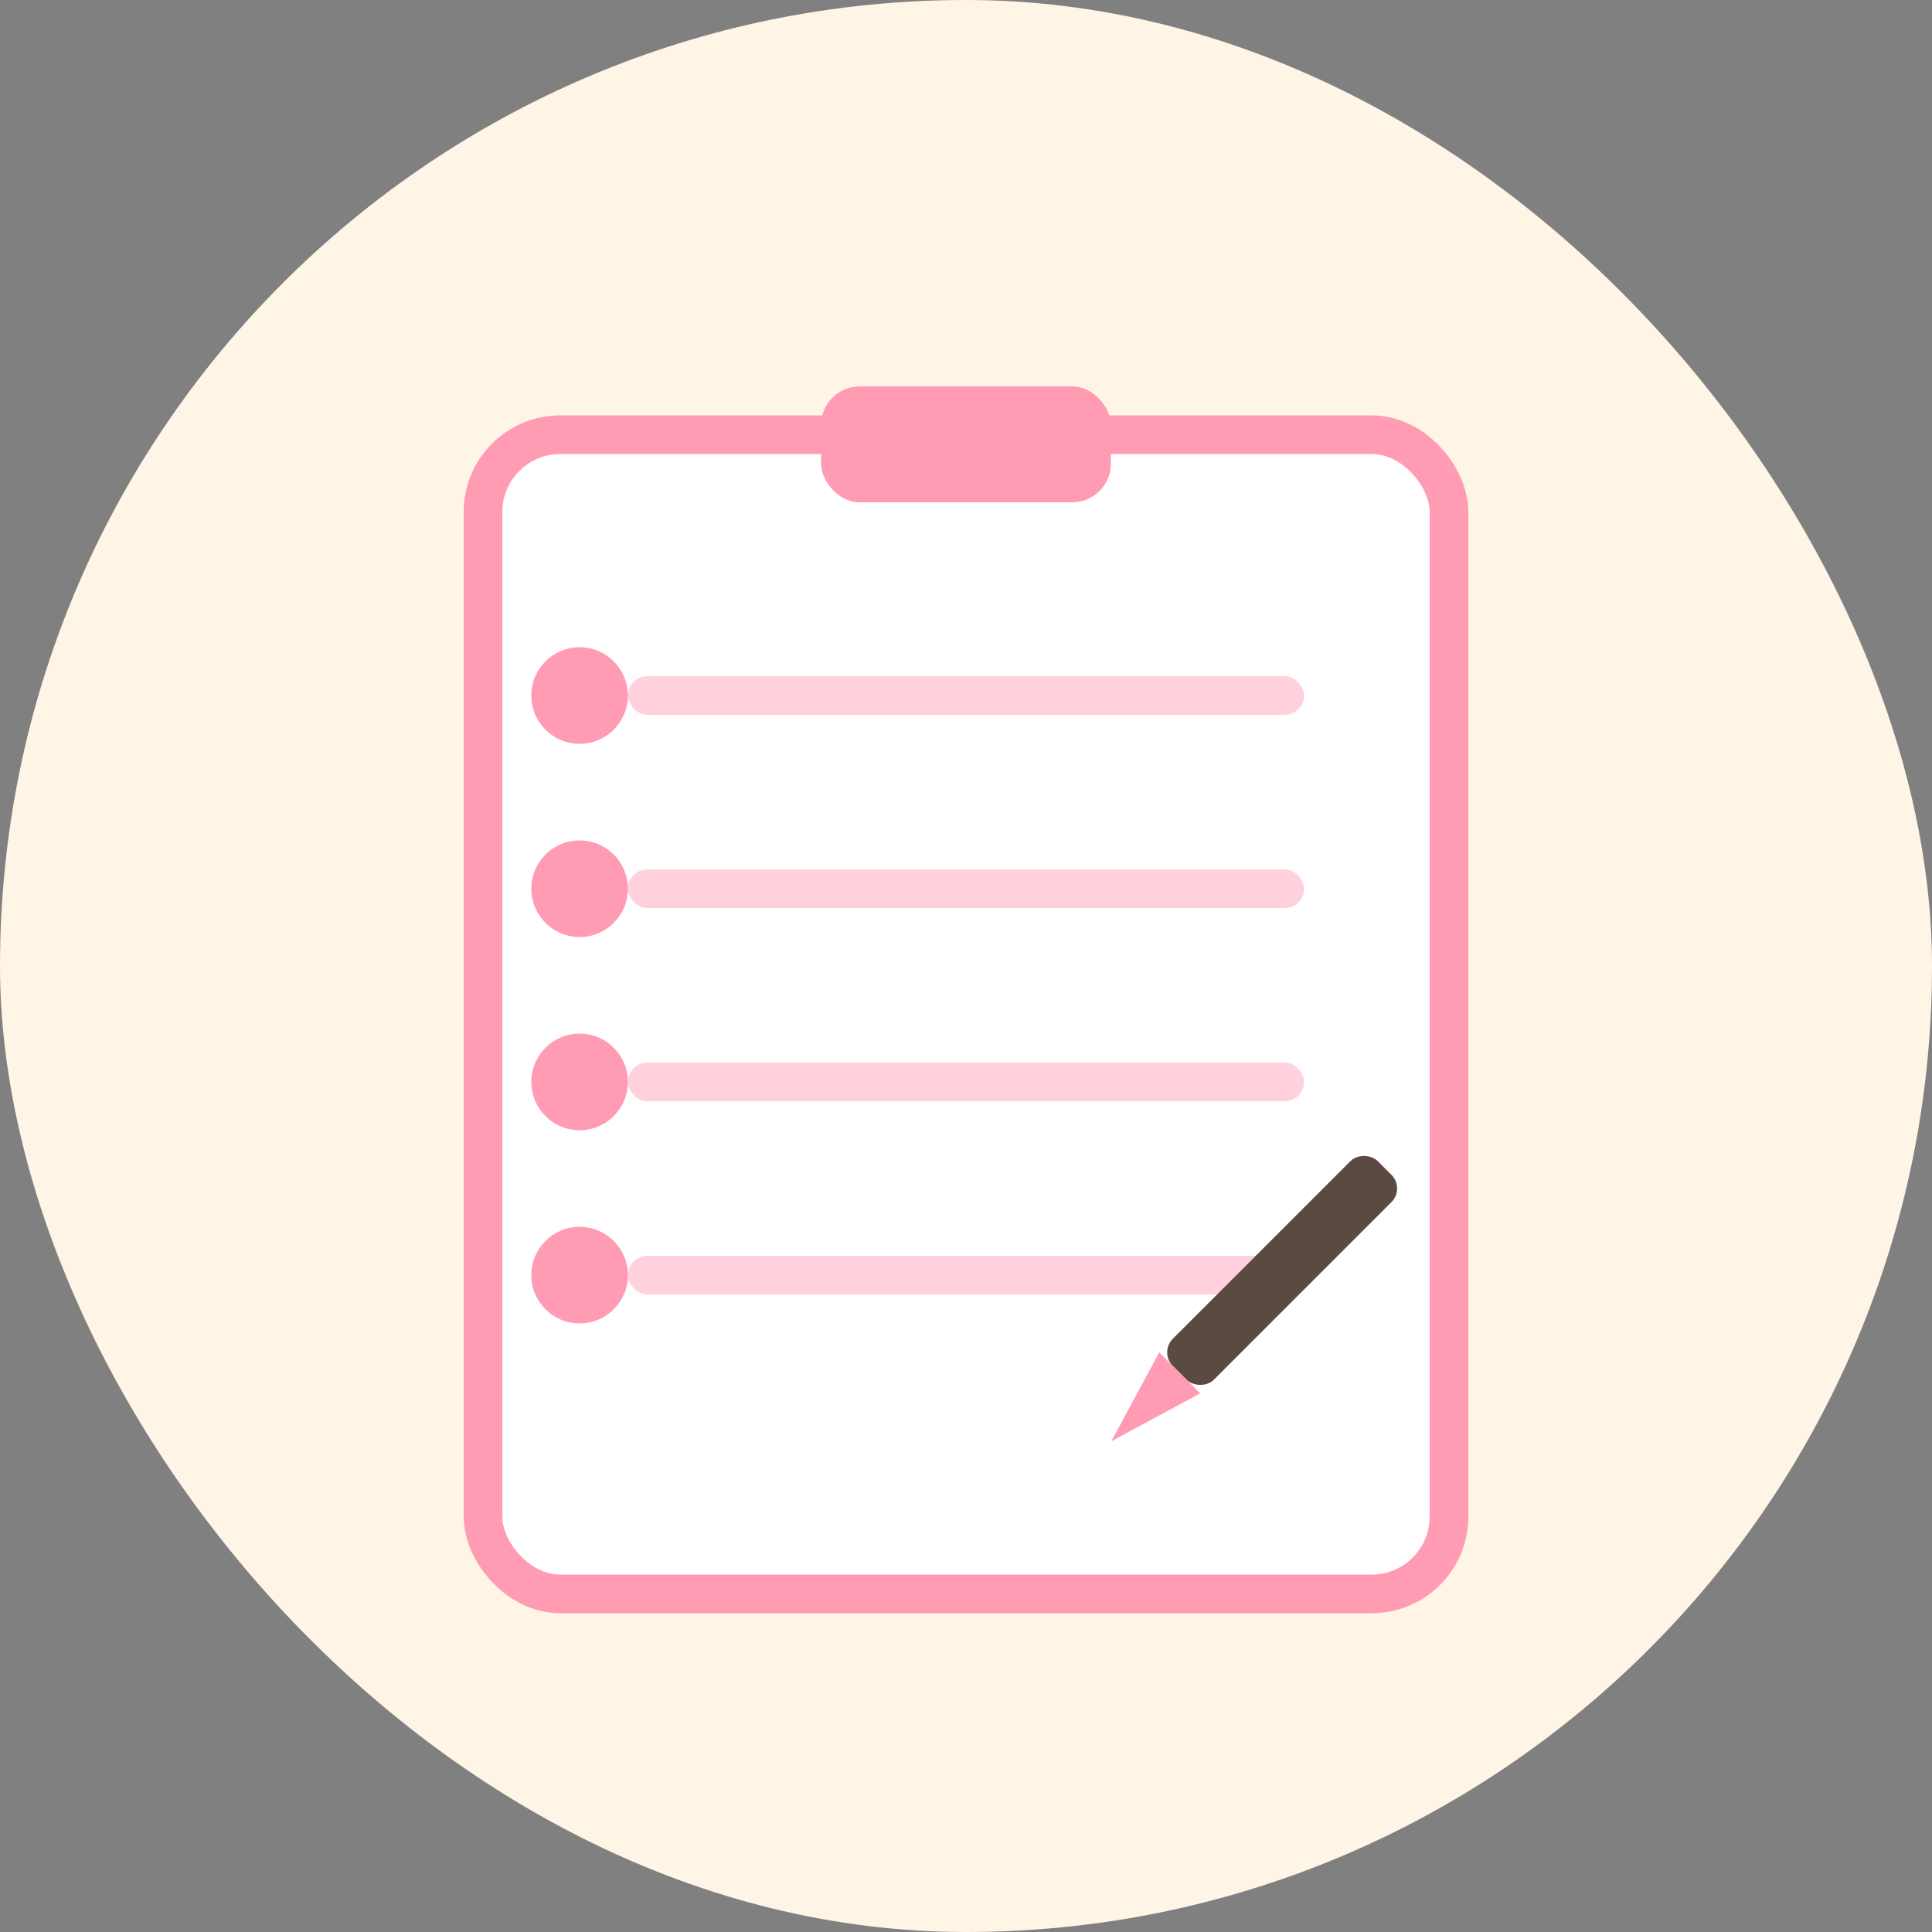 <?xml version="1.0" encoding="UTF-8"?>
<svg width="200px" height="200px" viewBox="0 0 200 200" version="1.1" xmlns="http://www.w3.org/2000/svg">
    <rect x="0" y="0" width="200" height="200" fill="#808080" stroke="none"/>
    <g stroke="none" stroke-width="1" fill="none" fill-rule="evenodd">
        <rect fill="#FFF5E6" x="0" y="0" width="200" height="200" rx="100"></rect>
        <g transform="translate(40, 40)">
            <!-- クリップボード背景 -->
            <rect fill="#FFFFFF" x="10" y="5" width="100" height="120" rx="8"></rect>
            <!-- クリップボード枠 -->
            <rect stroke="#FF9BB3" stroke-width="4" x="10" y="5" width="100" height="120" rx="8"></rect>
            <!-- クリップボード上部クリップ -->
            <rect fill="#FF9BB3" x="45" y="0" width="30" height="12" rx="4"></rect>
            <!-- 質問項目ライン1 -->
            <rect fill="#FFD1DC" x="25" y="30" width="70" height="4" rx="2"></rect>
            <circle fill="#FF9BB3" cx="20" cy="32" r="5"></circle>
            <!-- 質問項目ライン2 -->
            <rect fill="#FFD1DC" x="25" y="50" width="70" height="4" rx="2"></rect>
            <circle fill="#FF9BB3" cx="20" cy="52" r="5"></circle>
            <!-- 質問項目ライン3 -->
            <rect fill="#FFD1DC" x="25" y="70" width="70" height="4" rx="2"></rect>
            <circle fill="#FF9BB3" cx="20" cy="72" r="5"></circle>
            <!-- 質問項目ライン4 -->
            <rect fill="#FFD1DC" x="25" y="90" width="70" height="4" rx="2"></rect>
            <circle fill="#FF9BB3" cx="20" cy="92" r="5"></circle>
            <!-- ペン -->
            <g transform="translate(80, 100) rotate(-45)">
                <rect fill="#5A4A42" x="0" y="0" width="30" height="6" rx="2"></rect>
                <polygon fill="#FF9BB3" points="0,0 0,6 -10,3"></polygon>
            </g>
        </g>
    </g>
</svg>
